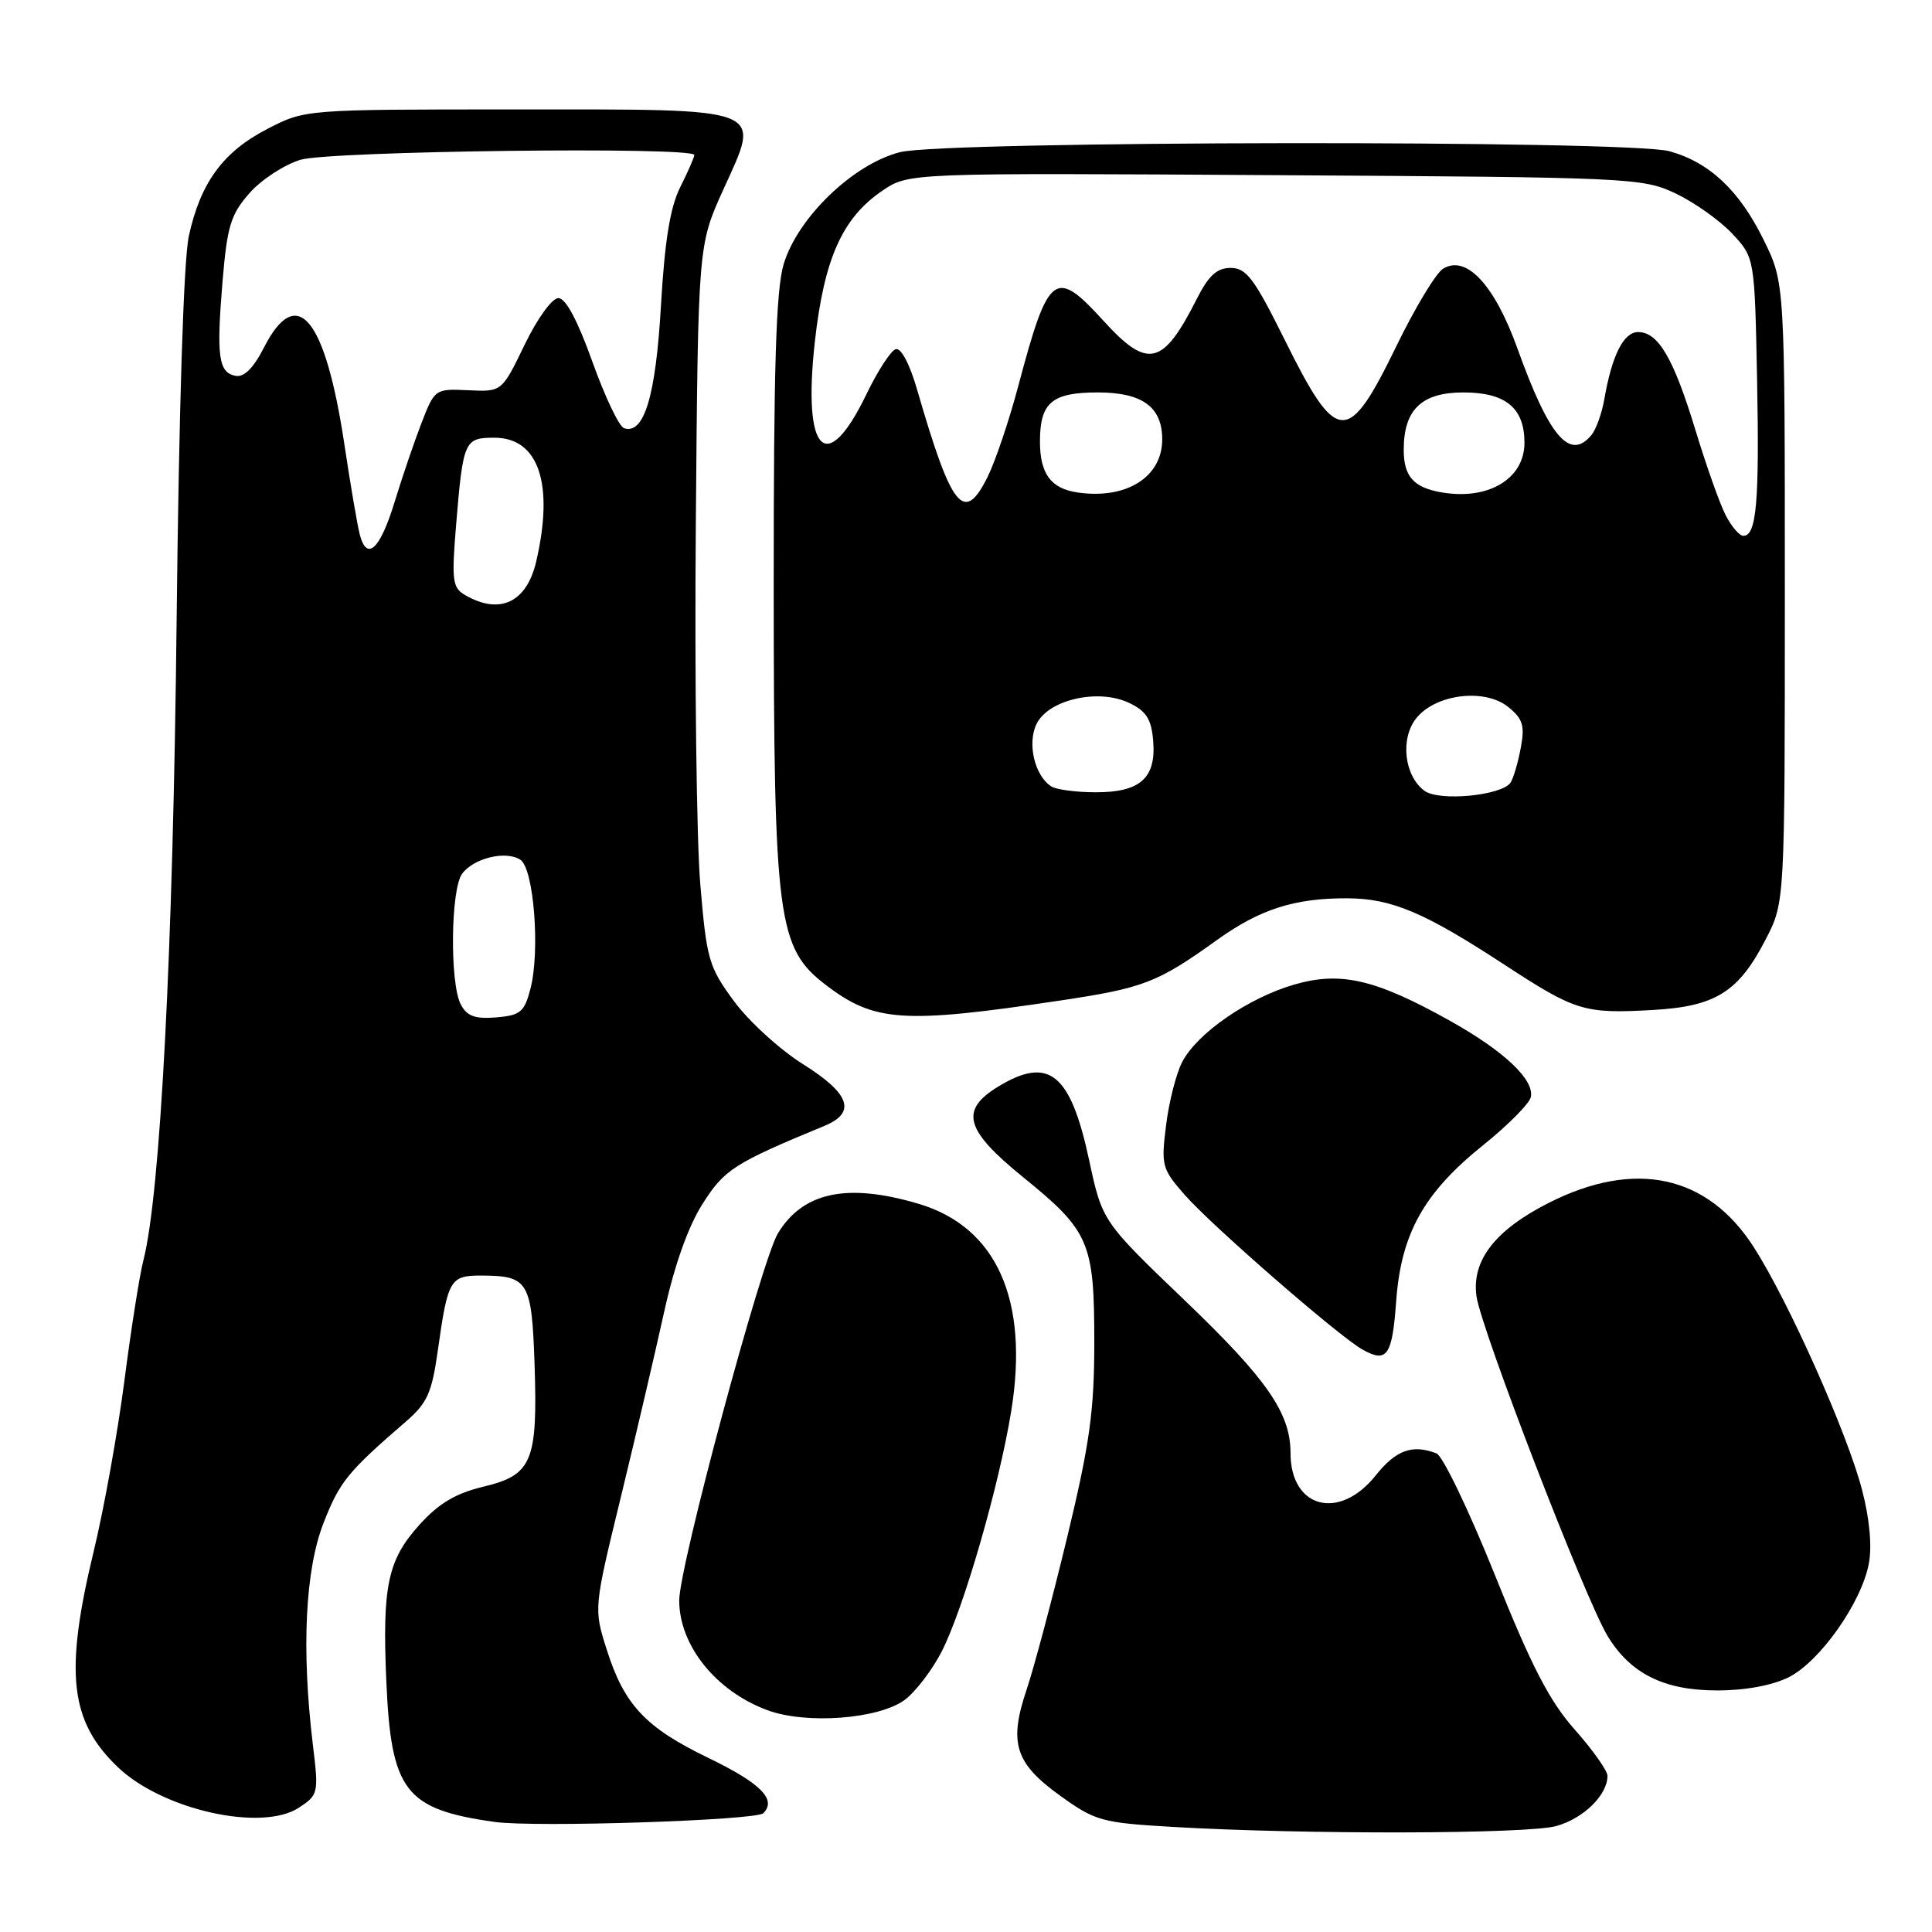 <?xml version="1.0" encoding="UTF-8" standalone="no"?>
<!DOCTYPE svg PUBLIC "-//W3C//DTD SVG 1.1//EN" "http://www.w3.org/Graphics/SVG/1.1/DTD/svg11.dtd" >
<svg xmlns="http://www.w3.org/2000/svg" xmlns:xlink="http://www.w3.org/1999/xlink" version="1.1" viewBox="0 0 256 256">
 <g >
 <path fill="currentColor"
d=" M 206.22 241.96 C 209.83 240.95 213.00 237.85 213.00 235.31 C 213.00 234.63 211.05 231.87 208.67 229.19 C 205.32 225.42 202.93 220.80 198.10 208.74 C 194.66 200.17 191.17 192.90 190.34 192.58 C 187.14 191.35 184.98 192.13 182.29 195.50 C 177.46 201.56 171.00 199.86 171.00 192.53 C 171.00 187.25 167.90 182.77 157.07 172.39 C 146.06 161.84 146.06 161.84 144.31 153.70 C 141.84 142.19 138.98 139.89 132.25 143.99 C 127.14 147.11 127.86 149.72 135.54 155.96 C 144.36 163.11 145.00 164.59 145.00 177.84 C 145.00 186.94 144.40 191.26 141.42 203.64 C 139.45 211.81 137.03 220.91 136.04 223.86 C 133.64 230.98 134.49 233.64 140.53 237.98 C 145.15 241.30 146.01 241.53 155.47 242.08 C 173.02 243.10 202.36 243.03 206.22 241.96 Z  M 101.14 240.26 C 102.95 238.45 100.82 236.30 93.84 232.92 C 85.51 228.90 82.70 225.89 80.38 218.54 C 78.67 213.13 78.67 213.13 82.28 198.31 C 84.26 190.17 86.83 179.16 88.00 173.85 C 89.36 167.67 91.18 162.53 93.08 159.54 C 95.99 154.95 97.25 154.14 109.25 149.18 C 113.51 147.42 112.63 144.91 106.39 141.00 C 103.32 139.07 99.21 135.32 97.25 132.65 C 93.90 128.10 93.63 127.13 92.79 117.15 C 92.30 111.29 92.03 89.85 92.20 69.50 C 92.50 32.50 92.50 32.50 95.84 25.13 C 100.86 14.06 102.01 14.50 68.18 14.50 C 40.44 14.50 40.44 14.50 35.47 17.06 C 29.56 20.10 26.56 24.20 25.02 31.29 C 24.33 34.51 23.71 54.09 23.40 82.50 C 22.93 126.04 21.25 158.24 19.00 167.00 C 18.50 168.93 17.37 176.08 16.49 182.91 C 15.61 189.73 13.79 199.86 12.45 205.41 C 8.51 221.66 9.23 228.09 15.66 234.20 C 21.59 239.83 34.69 242.75 39.60 239.53 C 42.19 237.83 42.24 237.62 41.45 231.14 C 39.93 218.51 40.44 208.01 42.88 201.78 C 45.01 196.33 46.06 195.04 53.80 188.35 C 56.62 185.91 57.23 184.55 58.02 178.90 C 59.35 169.48 59.63 169.00 63.86 169.02 C 70.00 169.04 70.46 169.82 70.83 180.71 C 71.26 193.64 70.52 195.44 64.10 196.98 C 60.39 197.87 58.15 199.19 55.59 202.03 C 51.37 206.70 50.64 210.14 51.19 222.77 C 51.82 237.33 53.66 239.73 65.50 241.41 C 70.79 242.17 100.19 241.21 101.14 240.26 Z  M 119.90 225.23 C 121.32 224.16 123.51 221.30 124.76 218.87 C 127.65 213.27 132.41 196.80 134.00 186.93 C 136.37 172.22 132.05 162.58 121.72 159.51 C 112.28 156.71 106.41 157.94 103.08 163.42 C 100.91 167.00 90.00 207.57 90.00 212.06 C 90.00 218.02 94.85 224.07 101.66 226.60 C 106.80 228.52 116.46 227.79 119.90 225.23 Z  M 237.00 222.25 C 241.14 220.18 246.65 212.38 247.63 207.19 C 248.07 204.87 247.73 201.24 246.73 197.41 C 244.75 189.83 237.02 172.50 232.40 165.28 C 226.26 155.68 216.64 153.60 205.21 159.39 C 198.10 163.00 194.99 167.01 195.64 171.75 C 196.23 176.07 210.08 211.96 213.02 216.79 C 216.05 221.78 220.51 223.99 227.50 223.99 C 231.22 224.00 234.83 223.33 237.00 222.25 Z  M 185.00 172.42 C 185.65 163.47 188.65 158.07 196.50 151.76 C 199.80 149.11 202.65 146.24 202.84 145.38 C 203.34 143.09 199.34 139.30 192.20 135.30 C 182.28 129.75 177.66 128.67 171.49 130.46 C 165.37 132.24 158.62 136.91 156.64 140.73 C 155.85 142.26 154.89 146.02 154.51 149.11 C 153.84 154.44 153.96 154.89 157.02 158.37 C 160.58 162.42 177.36 177.03 180.50 178.80 C 183.78 180.66 184.48 179.68 185.00 172.42 Z  M 140.31 132.60 C 151.57 130.92 153.34 130.24 161.32 124.51 C 166.94 120.48 171.56 119.00 178.50 119.03 C 184.40 119.05 188.71 120.87 199.41 127.87 C 208.78 133.99 209.92 134.34 218.98 133.83 C 227.34 133.36 230.37 131.46 233.99 124.42 C 236.50 119.55 236.50 119.55 236.50 78.53 C 236.50 37.50 236.50 37.50 233.70 31.80 C 230.48 25.24 226.53 21.52 221.22 20.04 C 215.81 18.54 125.29 18.65 119.27 20.16 C 113.07 21.72 105.69 28.83 103.84 35.00 C 102.82 38.43 102.51 48.64 102.52 78.00 C 102.54 121.97 103.03 125.63 109.45 130.53 C 115.87 135.43 119.69 135.68 140.31 132.60 Z  M 61.07 133.12 C 59.58 130.35 59.71 117.76 61.25 115.75 C 62.82 113.68 67.04 112.68 68.95 113.92 C 70.73 115.08 71.59 125.98 70.29 131.00 C 69.49 134.10 68.97 134.54 65.76 134.81 C 62.96 135.04 61.89 134.66 61.07 133.12 Z  M 61.63 78.85 C 59.95 77.88 59.83 76.93 60.43 69.63 C 61.36 58.37 61.53 58.00 65.51 58.00 C 71.38 58.00 73.44 64.10 71.05 74.40 C 69.79 79.83 66.22 81.52 61.63 78.85 Z  M 47.65 70.74 C 47.33 69.45 46.42 64.14 45.64 58.93 C 43.10 42.03 39.34 37.50 34.97 46.06 C 33.58 48.78 32.34 50.02 31.21 49.80 C 28.95 49.37 28.66 47.23 29.49 37.26 C 30.10 29.97 30.57 28.42 33.05 25.60 C 34.62 23.81 37.67 21.82 39.82 21.17 C 43.74 20.00 92.00 19.41 92.00 20.54 C 92.00 20.84 91.16 22.75 90.14 24.79 C 88.80 27.45 88.08 31.88 87.58 40.50 C 86.89 52.50 85.35 57.61 82.69 56.74 C 82.03 56.52 80.15 52.56 78.49 47.92 C 76.54 42.47 74.96 39.50 73.99 39.50 C 73.15 39.50 71.19 42.21 69.50 45.71 C 66.50 51.92 66.50 51.92 62.06 51.71 C 57.66 51.50 57.60 51.55 55.87 56.00 C 54.91 58.48 53.31 63.17 52.31 66.44 C 50.36 72.85 48.59 74.48 47.65 70.74 Z  M 188.74 104.78 C 186.05 102.78 185.51 97.83 187.68 95.15 C 190.26 91.95 196.75 91.17 199.85 93.68 C 201.79 95.25 202.06 96.14 201.51 99.09 C 201.15 101.04 200.54 103.10 200.17 103.68 C 199.05 105.42 190.69 106.23 188.74 104.78 Z  M 139.31 104.21 C 137.09 102.80 136.08 98.48 137.36 95.90 C 138.97 92.68 145.55 91.20 149.62 93.14 C 151.89 94.22 152.56 95.28 152.80 98.13 C 153.22 103.09 151.09 105.00 145.18 104.98 C 142.61 104.98 139.97 104.63 139.31 104.21 Z  M 228.65 68.25 C 227.87 66.74 226.08 61.67 224.66 57.00 C 221.75 47.45 219.73 44.00 217.06 44.00 C 215.14 44.00 213.59 47.07 212.58 52.90 C 212.25 54.78 211.49 56.91 210.87 57.65 C 208.01 61.10 205.28 57.89 201.07 46.18 C 198.03 37.73 194.29 33.71 191.21 35.61 C 190.27 36.19 187.50 40.78 185.06 45.80 C 178.57 59.14 177.18 59.06 170.17 44.91 C 166.20 36.91 165.14 35.50 163.08 35.50 C 161.25 35.50 160.15 36.50 158.58 39.61 C 154.08 48.50 152.09 48.96 146.21 42.50 C 139.79 35.45 138.93 36.10 134.94 51.10 C 133.72 55.72 131.87 61.17 130.85 63.22 C 127.73 69.46 126.11 67.45 121.54 51.69 C 120.54 48.22 119.39 46.04 118.68 46.27 C 118.03 46.48 116.30 49.15 114.83 52.19 C 109.50 63.26 106.33 60.06 107.97 45.29 C 109.21 34.22 111.62 28.85 116.96 25.24 C 120.43 22.91 120.43 22.91 168.96 23.21 C 216.01 23.49 217.64 23.56 222.00 25.62 C 224.47 26.79 227.85 29.18 229.50 30.93 C 232.50 34.13 232.50 34.13 232.82 50.21 C 233.14 66.46 232.75 71.00 231.01 71.00 C 230.48 71.00 229.42 69.76 228.65 68.25 Z  M 142.82 65.26 C 139.25 64.75 137.80 62.79 137.80 58.50 C 137.80 53.34 139.38 52.00 145.47 52.00 C 151.36 52.00 154.00 53.92 154.00 58.22 C 154.00 63.21 149.27 66.19 142.82 65.26 Z  M 191.00 65.24 C 187.31 64.60 186.00 63.13 186.00 59.60 C 186.00 54.28 188.37 52.00 193.90 52.00 C 199.51 52.00 202.00 54.05 202.00 58.67 C 202.00 63.45 197.20 66.32 191.00 65.24 Z "/>
</g>
</svg>